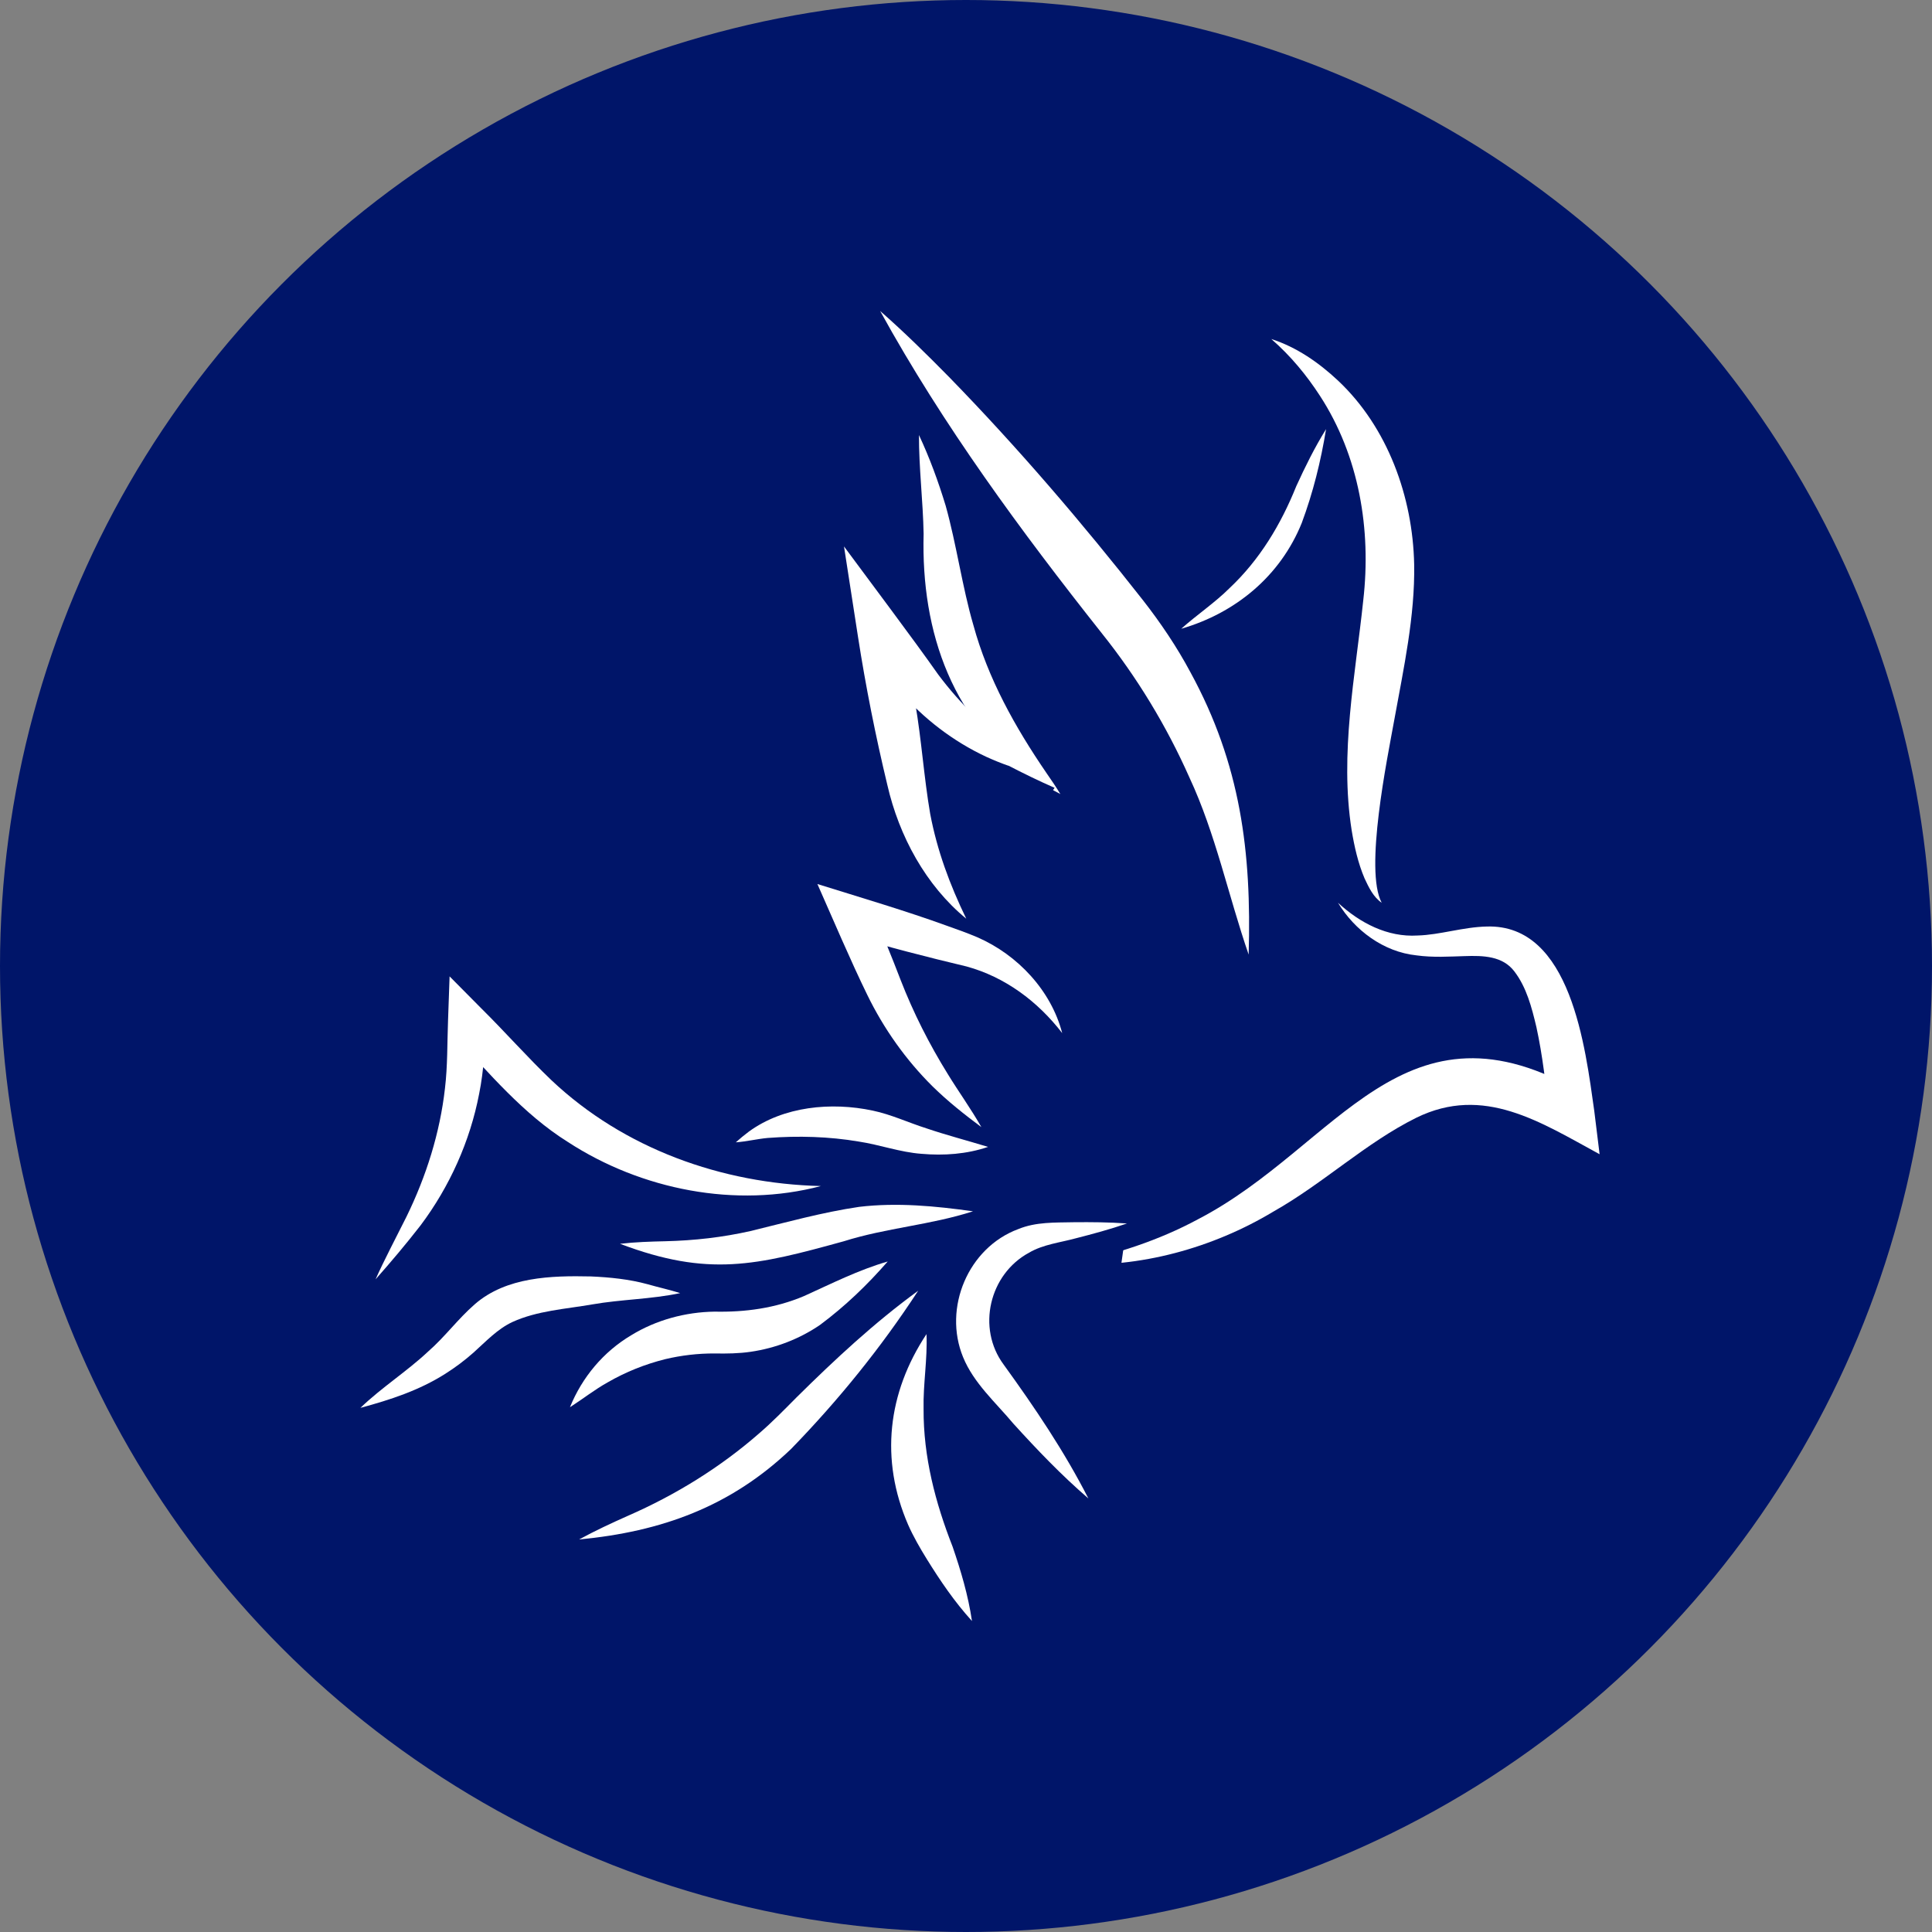 <?xml version="1.0" encoding="UTF-8"?>
<svg id="Capa_1" data-name="Capa 1" xmlns="http://www.w3.org/2000/svg" viewBox="0 0 500 500">
  <rect x="0" y="0" width="500" height="500" fill="#808080" stroke="none"/>
  <defs>
    <style>
      .cls-1 {
        fill: #001569;
      }

      .cls-2 {
        fill: #fff;
      }
    </style>
  </defs>
  <circle class="cls-1" cx="250" cy="250" r="250"/>
  <g>
    <g>
      <path class="cls-1" d="M346.271,233.633c26.787,31.76,52.182-23.188,60.456,54.457-53.302-30.504-58.887,33.758-130.029,39.027"/>
      <path class="cls-2" d="M346.271,233.633c5.705,5.261,12.835,8.958,20.588,8.476,5.795-.156,11.771-2.198,17.926-2.324,21.831-.687,25.498,31.463,27.804,47.681,0,0,1.385,11.249,1.385,11.249-15.303-8.314-29.998-18.008-47.448-9.436-13.08,6.488-24.027,16.975-36.933,24.253-15.757,9.483-34.695,14.687-52.895,13.585,11.846-2.406,23.165-6.074,33.408-11.607,36.223-18.823,53.148-59.836,99.55-32.536,0,0-8.79,5.741-8.79,5.741-.748-7.777-1.641-15.536-3.243-22.891-1.236-5.217-2.574-10.309-5.681-14.388-3.052-4.057-8.1-4.157-12.936-3.993-3.887,.11-8.144,.4-12.438-.196-8.548-.904-15.996-6.507-20.296-13.614h0Z"/>
    </g>
    <g>
      <path class="cls-1" d="M357.582,233.633s-7.07-5.441-3.556-39.718c1.206-11.762,5.689-34.892,5.7-46.716,.041-43.946-30.708-59.46-30.708-59.46"/>
      <path class="cls-2" d="M357.582,233.633c-2.164-1.468-3.36-4.005-4.438-6.314-1.689-3.976-2.638-8.234-3.338-12.459-3.136-19.893,.951-39.938,3.007-59.516,2.094-18.277-1.049-37.287-11.214-52.914-3.433-5.286-7.539-10.304-12.581-14.691,6.502,2.083,12.287,6.09,17.268,10.763,12.862,12.102,19.341,30.082,19.7,47.566,.236,13.38-2.75,27.012-5.107,40.032-1.874,10.353-7.823,39.106-3.298,47.533h0Z"/>
    </g>
    <g>
      <path class="cls-1" d="M305.7,162.723l6.171-3.535c11.179-6.404,19.696-16.44,24.064-28.354l7.253-19.784"/>
      <path class="cls-2" d="M305.7,162.723c4.108-3.666,8.672-6.699,12.54-10.549,7.806-7.357,13.265-16.479,17.232-26.341,2.295-5.029,4.747-10,7.716-14.782-1.366,8.352-3.363,16.417-6.297,24.297-5.539,13.725-17.13,23.304-31.191,27.375h0Z"/>
    </g>
    <g>
      <path class="cls-1" d="M323.153,247.056l-3.187-20.366c-3.816-24.386-13.877-47.37-29.205-66.716l-62.981-79.491"/>
      <path class="cls-2" d="M323.153,247.056c-5.268-15.237-8.536-31.28-15.34-45.855-5.935-13.377-13.592-25.978-22.734-37.396-20.926-26.432-40.998-53.709-57.299-83.322,6.236,5.461,12.076,11.235,17.83,17.078,17.815,18.29,34.434,37.7,50.18,57.757,4.58,5.868,8.793,12.104,12.297,18.668,12.983,23.777,15.839,46.468,15.065,73.071h0Z"/>
    </g>
    <g>
      <path class="cls-1" d="M237.827,112.593s4.227,18.461,4.834,24.732c1.378,14.23,3.457,28.381,10.075,41.053h0c4.641,8.886,10.755,16.92,18.081,23.761l3.606,3.367"/>
      <path class="cls-2" d="M237.827,112.593c2.788,5.957,5.012,12.039,6.918,18.307,2.818,10.085,4.301,21.095,7.151,30.826,3.783,13.904,10.795,26.434,18.904,38.293,1.219,1.755,2.478,3.595,3.623,5.486-1.972-1.039-3.871-2.086-5.737-3.297-22.165-14.621-30.338-38.514-29.654-64.063-.148-8.335-1.236-17.141-1.205-25.552h0Z"/>
    </g>
    <g>
      <path class="cls-1" d="M250.073,237.762h0c-7.85-9.942-13.107-21.679-15.298-34.155l-6.996-39.838,9.139,11.695c6.776,8.671,15.344,15.777,25.118,20.833l10.893,7.589"/>
      <path class="cls-2" d="M250.073,237.762c-10.488-8.598-17.401-21.404-20.424-34.595-3.053-12.697-5.601-25.492-7.603-38.391,0,0-3.619-23.361-3.619-23.361,6.689,9.073,17.999,24.062,24.339,33.096,5.682,7.627,12.528,14.231,20.255,19.882,3.474,2.955,6.699,6.228,9.908,9.493-4.118-1.799-8.138-3.771-12.118-5.83,0,0,.24,.145,.24,.145-1.954-.674-3.87-1.466-5.769-2.324-8.601-3.999-16.287-9.912-22.493-17.088-2.855-3.27-6.843-8.06-9.597-11.435,0,0,10.32-4.591,10.32-4.591,1.257,6.4,2.374,12.825,3.355,19.274,1.637,9.482,2.238,19.14,3.873,28.625,1.805,9.479,5.019,18.191,9.332,27.101h0Z"/>
    </g>
    <g>
      <path class="cls-1" d="M274.897,267.367h0c-5.147-10.533-14.458-18.438-25.686-21.808l-28.431-8.532,7.651,17.765c4.634,10.759,10.988,20.693,18.815,29.41l6.733,7.499"/>
      <path class="cls-2" d="M274.897,267.367c-6.388-8.282-14.85-14.525-24.708-17.234-10.135-2.41-20.867-5.164-30.886-8.184,0,0,6.198-6.955,6.198-6.955,2.478,5.789,5.357,12.8,7.584,18.637,3.303,8.497,7.396,16.584,12.228,24.379,2.742,4.484,5.957,8.92,8.666,13.691-4.422-3.299-8.658-6.648-12.613-10.528-6.91-6.838-12.672-14.97-16.934-23.739-4.303-8.8-8.897-19.641-12.888-28.648,10.835,3.387,23.037,6.985,33.647,10.85,2.566,.924,4.939,1.74,7.765,2.934,10.478,4.577,19.098,13.831,21.941,24.797h0Z"/>
    </g>
    <g>
      <path class="cls-1" d="M255.713,296.817h-1.746c-7.768,0-15.488-1.219-22.877-3.613h0c-10.729-3.476-22.235-3.714-33.085-.699-.73,.203-1.442,.467-2.137,.768l-5.443,2.361"/>
      <path class="cls-2" d="M255.713,296.817c-5.531,1.876-11.442,2.303-17.263,1.787-5.51-.406-10.773-2.351-16.21-3.17-7.702-1.307-15.643-1.527-23.538-.934-2.745,.249-5.497,.938-8.277,1.135,1.091-.98,2.21-1.897,3.353-2.757,9.013-6.579,21.352-7.732,32.087-5.453,4.819,1.014,9.233,3.115,13.928,4.6,5.082,1.729,10.325,3.085,15.92,4.792h0Z"/>
    </g>
    <g>
      <path class="cls-1" d="M212.443,306.952l-.87,.093c-28.653,3.068-57.1-7.379-76.957-28.262l-13.685-14.393-.407,8.693c-.038,.812-.087,1.624-.146,2.434-1.118,15.249-6.388,29.902-14.757,42.698l-8.422,12.876"/>
      <path class="cls-2" d="M212.443,306.952c-21.985,5.81-46.46,.976-65.498-11.421-11.555-7.241-20.392-17.853-29.627-27.706,0,0,8.592-3.202,8.592-3.202-.416,6.144-.672,12.376-1.906,18.441-2.345,12.283-7.667,24.07-15.133,34.027-3.772,4.861-7.614,9.41-11.673,13.999,2.097-4.753,5.667-11.521,8.017-16.249,5.114-10.473,8.639-21.656,9.939-33.158,.699-5.823,.573-11.663,.796-17.527,0,0,.402-11.468,.402-11.468l8.191,8.266c6.166,6.093,11.929,12.654,18.2,18.637,18.744,17.675,43.992,26.735,69.7,27.36h0Z"/>
    </g>
    <g>
      <path class="cls-1" d="M251.814,313.484l-19.652,1.371c-4.326,.302-8.619,.965-12.834,1.983l-20.085,4.851c-9.127,2.205-18.578,2.736-27.895,1.569l-10.889-1.364"/>
      <path class="cls-2" d="M251.814,313.484c-10.99,3.549-22.439,4.281-33.439,7.755-22.668,6.261-35.049,9.312-57.916,.655,3.931-.453,7.851-.577,11.711-.662,7.463-.176,14.812-1.004,22.035-2.634,9.295-2.256,18.661-4.871,28.151-6.265,9.849-1.164,19.673-.217,29.459,1.15h0Z"/>
    </g>
    <g>
      <path class="cls-1" d="M176.029,334.658l-5.632-.258c-.82-.037-1.639-.092-2.454-.192-9.512-1.161-26.74,.235-33.227,2.171-6.337,1.892-9.724,5.068-13.682,9.161-4.894,5.063-10.53,9.359-16.703,12.746l-11.058,6.066"/>
      <path class="cls-2" d="M176.029,334.658c-7.519,1.596-15.207,1.602-22.766,2.925-6.961,1.21-14.23,1.623-20.647,4.55-3.9,1.824-6.834,5.015-10.101,7.943-2.276,2.016-4.728,3.851-7.293,5.472-6.802,4.31-14.233,6.723-21.947,8.807,5.508-5.303,12.066-9.448,17.548-14.604,4.389-3.835,7.618-8.345,12.071-12.232,8.158-7.087,19.77-7.402,30.003-7.179,4.922,.214,9.92,.709,14.729,2.026,2.697,.782,5.713,1.429,8.403,2.293h0Z"/>
    </g>
    <g>
      <path class="cls-1" d="M229.736,326.476l-16.688,10.931c-7.425,4.863-16.107,7.454-24.983,7.454h-3.021c-13.3,0-25.937,5.807-34.599,15.9l-2.943,3.429"/>
      <path class="cls-2" d="M229.736,326.476c-5.314,6.099-11.036,11.586-17.489,16.391-5.292,3.635-11.536,6.037-17.927,6.967-3.031,.455-6.322,.502-9.369,.44-4.317-.017-8.596,.482-12.808,1.48-5.233,1.32-10.125,3.259-14.912,6.02-3.354,1.87-6.463,4.325-9.729,6.415,3.147-7.744,8.621-14.327,15.876-18.639,6.399-3.931,14.024-5.998,21.548-6.098,7.909,.165,15.699-.872,23.185-4.043,7.127-3.225,14.028-6.733,21.625-8.934h0Z"/>
    </g>
    <g>
      <path class="cls-1" d="M237.632,334.034l-31.433,33.471c-11.668,12.425-26.36,21.61-42.639,26.66l-13.691,4.247"/>
      <path class="cls-2" d="M237.632,334.034c-9.657,14.778-20.619,28.309-32.875,40.928-15.666,14.988-33.635,21.437-54.888,23.449,4.144-2.264,8.382-4.228,12.64-6.125,12.335-5.389,23.873-12.519,33.941-21.316,3.386-2.911,6.379-5.992,9.706-9.342,9.947-9.839,20.084-19.28,31.476-27.594h0Z"/>
    </g>
    <g>
      <path class="cls-1" d="M239.774,345.262l-2.695,9.878c-.172,.63-.334,1.262-.486,1.896-3.254,13.564-1.454,27.852,4.519,40.458l10.435,22.024"/>
      <path class="cls-2" d="M239.774,345.262c.282,6.513-.895,12.991-.753,19.384-.059,12.393,3.038,24.23,7.519,35.649,2.12,6.194,4.011,12.496,5.007,19.223-4.575-5.031-8.255-10.486-11.705-16.049-1.747-2.819-3.482-5.834-4.827-8.88-7.31-16.88-5.31-34.103,4.76-49.326h0Z"/>
    </g>
    <g>
      <path class="cls-1" d="M291.659,316.634l-20.244,2.632c-8.504,1.106-15.65,6.926-18.454,15.03h0c-2.509,7.25-1.171,15.278,3.554,21.322l25.156,32.18"/>
      <path class="cls-2" d="M291.659,316.634c-4.378,1.506-8.796,2.703-13.223,3.832-4.058,1.111-8.471,1.578-12.128,3.732-10.301,5.58-13.558,19.513-6.575,28.938,8.036,11.112,15.648,22.346,21.938,34.662-7.005-6.038-13.301-12.63-19.414-19.365-4.59-5.485-10.262-10.47-13.009-17.194-5.246-12.765,1.328-28.338,14.26-33.145,4.606-1.9,9.527-1.672,14.387-1.783,4.568-.041,9.146-.013,13.763,.323h0Z"/>
    </g>
  </g>
</svg>